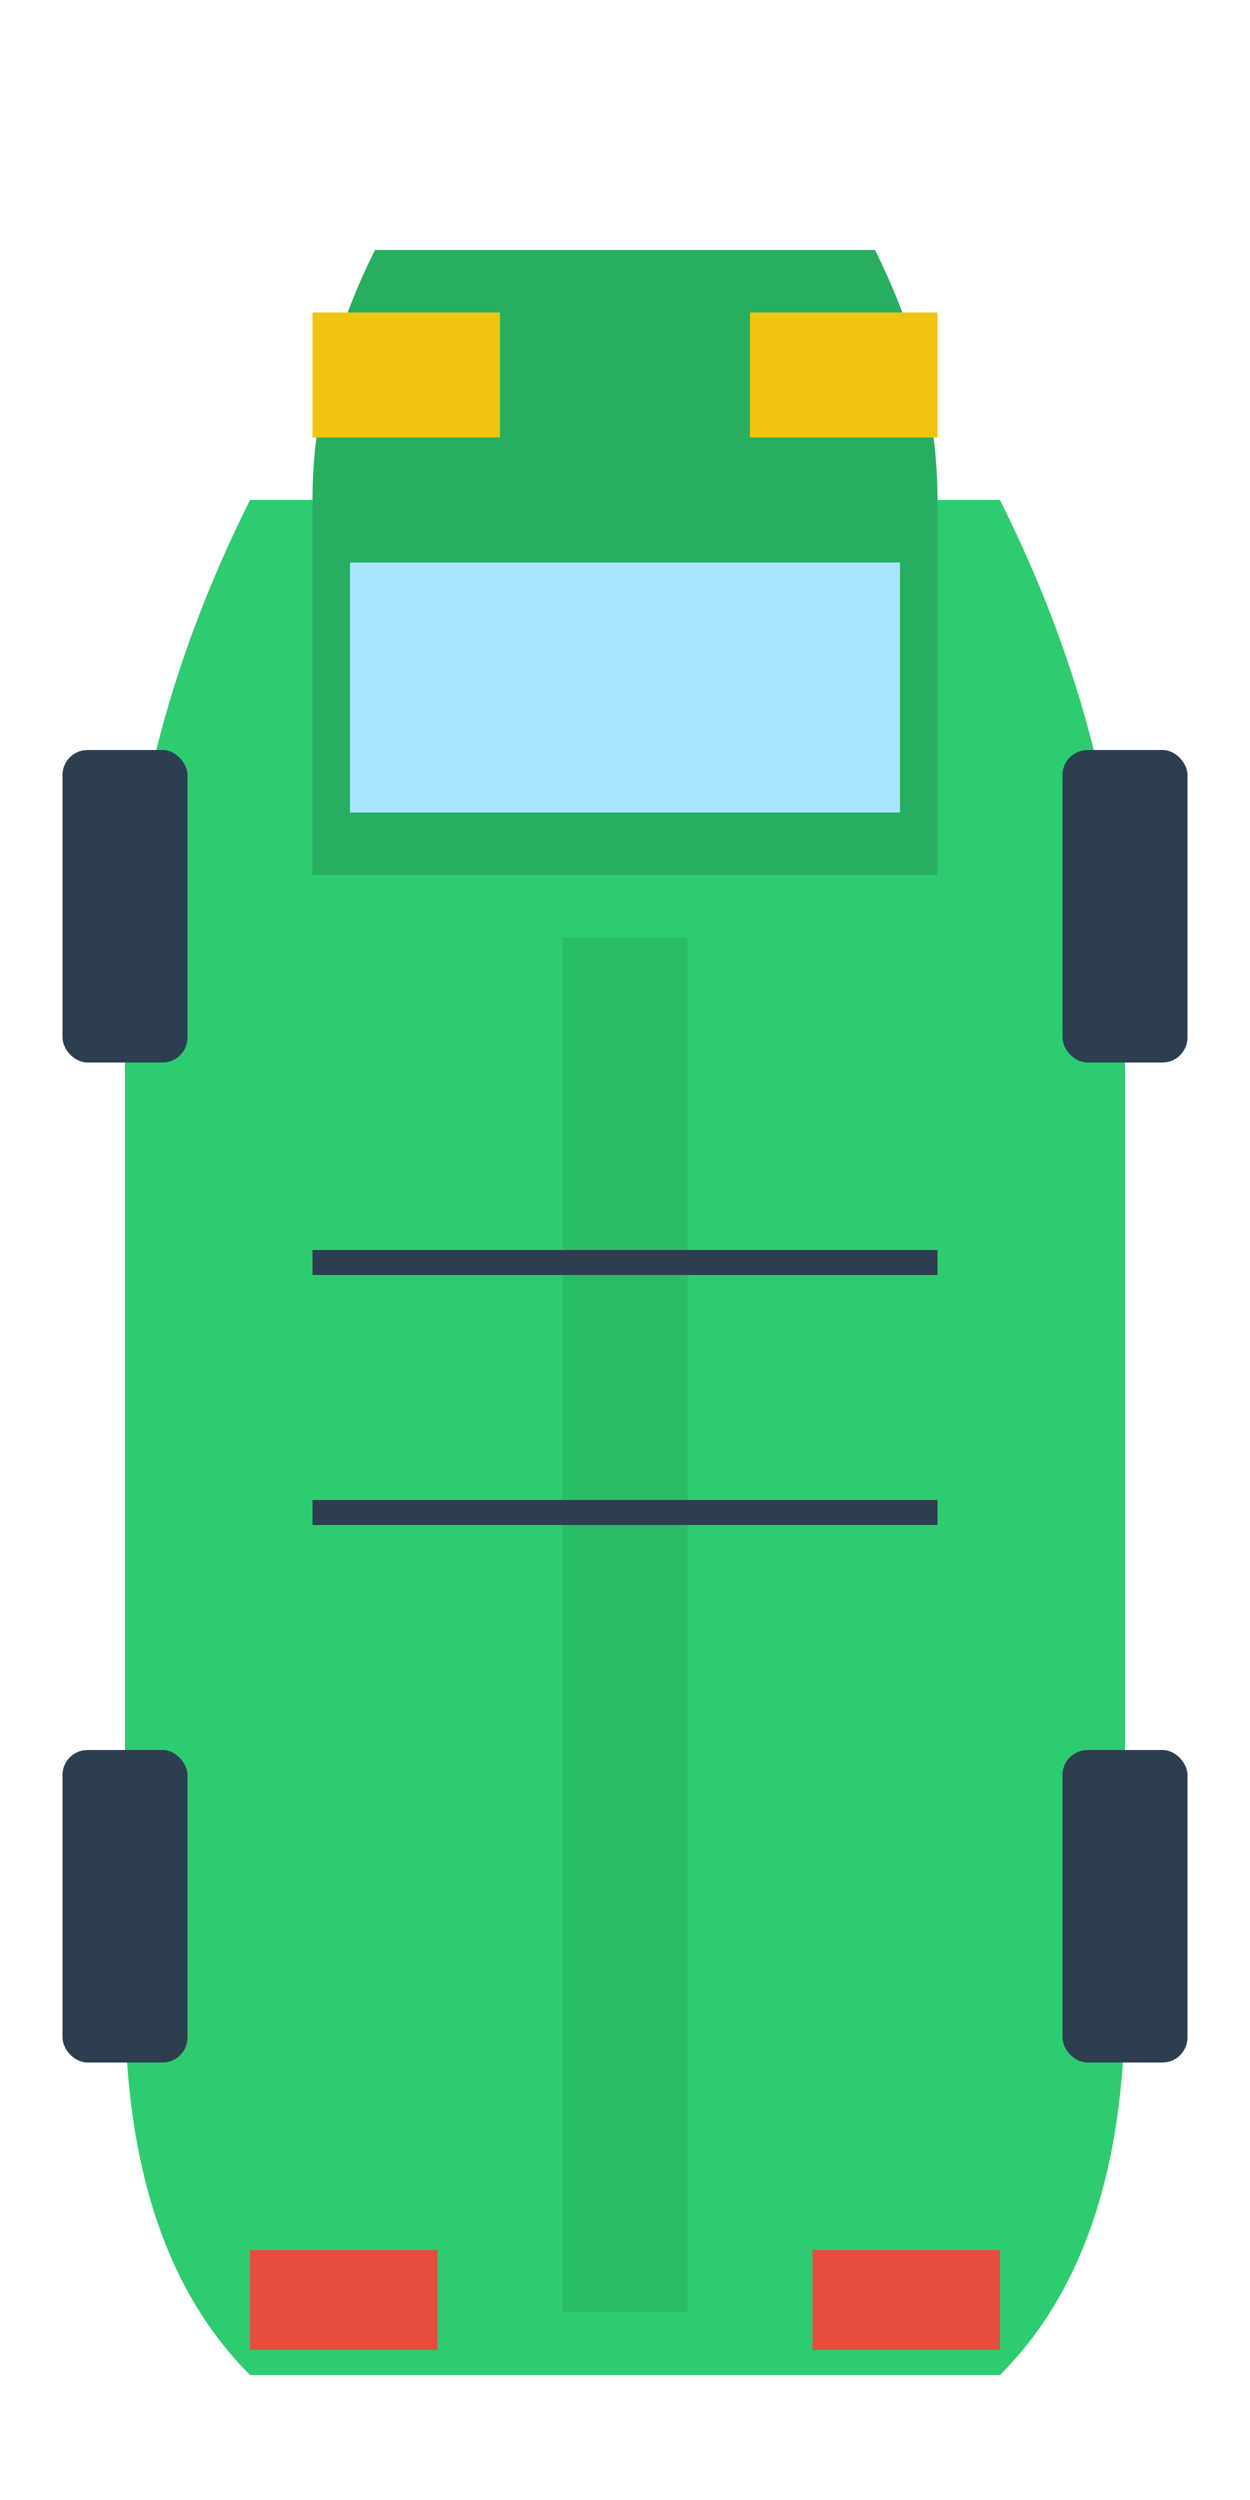<?xml version="1.0" encoding="UTF-8"?>
<svg width="100" height="200" viewBox="0 0 100 200" xmlns="http://www.w3.org/2000/svg">
    <!-- Car Body -->
    <path d="M20,40 L80,40 Q90,60 90,80 L90,160 Q90,180 80,190 L20,190 Q10,180 10,160 L10,80 Q10,60 20,40" fill="#2ecc71"/>
    
    <!-- Hood -->
    <path d="M30,20 L70,20 Q75,30 75,40 L25,40 Q25,30 30,20" fill="#27ae60"/>
    
    <!-- Roof -->
    <path d="M25,40 L75,40 L75,70 L25,70 Z" fill="#27ae60"/>
    
    <!-- Windows -->
    <path d="M28,45 L72,45 L72,65 L28,65 Z" fill="#a8e6ff"/>
    
    <!-- Headlights -->
    <rect x="25" y="25" width="15" height="10" fill="#f1c40f"/>
    <rect x="60" y="25" width="15" height="10" fill="#f1c40f"/>
    
    <!-- Taillights -->
    <rect x="20" y="180" width="15" height="8" fill="#e74c3c"/>
    <rect x="65" y="180" width="15" height="8" fill="#e74c3c"/>
    
    <!-- Wheels -->
    <g id="left-wheels">
        <!-- Front Left -->
        <rect x="5" y="60" width="10" height="25" rx="2" fill="#2c3e50"/>
        <!-- Rear Left -->
        <rect x="5" y="140" width="10" height="25" rx="2" fill="#2c3e50"/>
    </g>
    <g id="right-wheels">
        <!-- Front Right -->
        <rect x="85" y="60" width="10" height="25" rx="2" fill="#2c3e50"/>
        <!-- Rear Right -->
        <rect x="85" y="140" width="10" height="25" rx="2" fill="#2c3e50"/>
    </g>
    
    <!-- Details -->
    <path d="M45,75 L55,75 L55,185 L45,185 Z" fill="#27ae60" opacity="0.5"/>
    <rect x="25" y="100" width="50" height="2" fill="#2c3e50"/>
    <rect x="25" y="120" width="50" height="2" fill="#2c3e50"/>
</svg>

